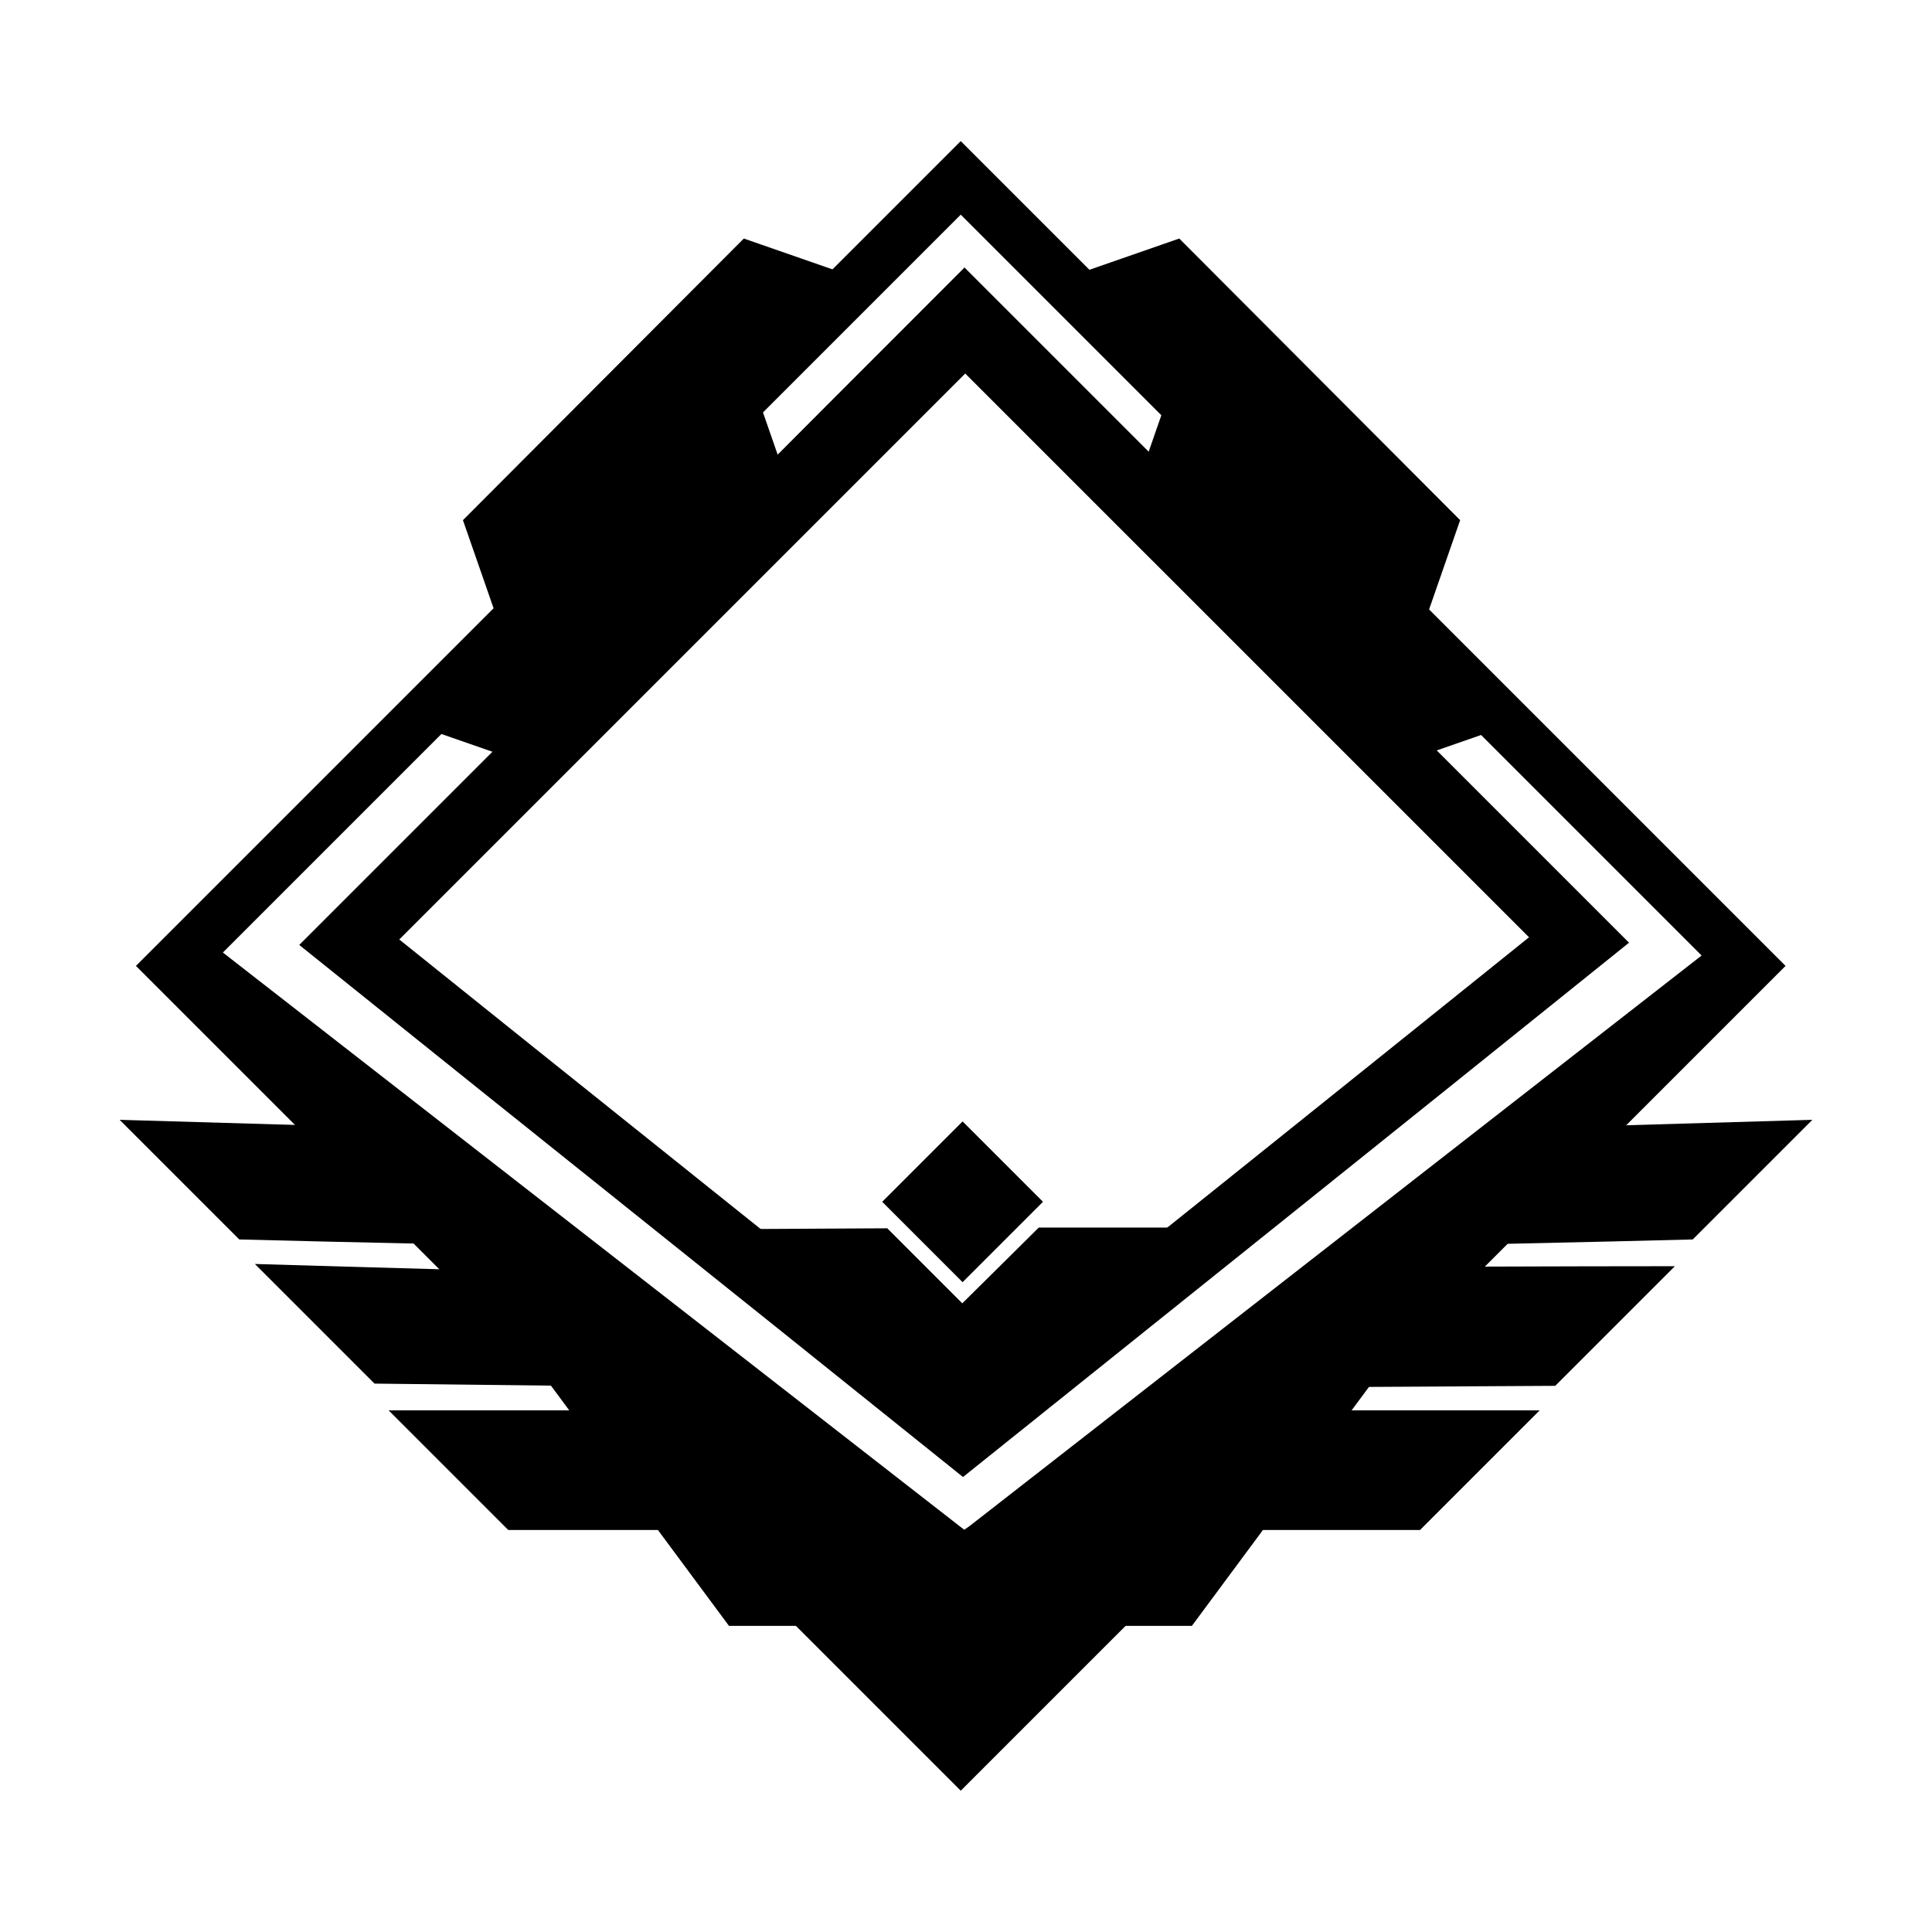 <?xml version="1.0" encoding="utf-8"?>

<svg version="1.1" id="Layer_2" xmlns="http://www.w3.org/2000/svg" xmlns:xlink="http://www.w3.org/1999/xlink" x="0px" y="0px"
	 viewBox="0 0 260 260" style="enable-background:new 0 0 260 260;" xml:space="preserve">
<style type="text/css">
	.st0{fill:none;stroke:#000000;stroke-width:7;stroke-miterlimit:10;}
	.st1{fill:none;stroke:#000000;stroke-width:9;stroke-miterlimit:10;}
	.st2{stroke:#000000;stroke-miterlimit:10;}
</style>
<rect x="54.3" y="55" transform="matrix(0.707 0.707 -0.707 0.707 129.788 -53.337)" class="st0" width="150" height="150"/>
<polyline points="233.6,125 235.8,127.2 129.8,233.3 23.7,127.2 25.9,125 129.8,205.9 "/>
<polygon points="129.8,205.9 68.4,205.9 52.3,189.8 104.4,189.8 "/>
<polygon points="129.7,205.9 191.1,205.9 207.2,189.8 155.1,189.8 "/>
<path d="M54,96.9l13.8,4.8l37.8-37.8c-1.6-4.6-3.2-9.2-4.8-13.8C85.3,65.7,69.7,81.3,54,96.9z"/>
<path d="M158.3,50.1l-4.8,13.8l37.8,37.8c4.6-1.6,9.2-3.2,13.8-4.8C189.5,81.3,173.9,65.7,158.3,50.1z"/>
<path d="M102.7,186.8c-17.4-0.2-34.9-0.4-52.3-0.6l-16.1-16.1c16.3,0.5,32.6,0.9,48.9,1.4C89.7,176.6,96.2,181.7,102.7,186.8z"/>
<path d="M156.4,186.8c17.6-0.1,35.3-0.2,52.9-0.3l16.1-16.1c-16.1,0-32.2,0.1-48.3,0.1C170.2,175.9,163.3,181.4,156.4,186.8z"/>
<path d="M113.9,36.9l-13.8-4.8L62.3,70c1.6,4.6,3.2,9.2,4.8,13.8C82.7,68.1,98.3,52.5,113.9,36.9z"/>
<path d="M144.9,36.9l13.8-4.8L196.5,70c-1.6,4.6-3.2,9.2-4.8,13.8C176.1,68.1,160.5,52.5,144.9,36.9z"/>
<polygon points="129.3,218.8 98.1,218.8 62.6,170.9 "/>
<polygon points="129.3,218.8 160.4,218.8 195.9,170.9 "/>
<path class="st1" d="M129.6,193c-27.5-22.1-55.1-44.1-82.6-66.2l82.9-82.9l82.6,82.6C184.9,148.7,157.3,170.8,129.6,193z"/>
<path d="M129.8,36l-3.6,10.5L155,75.3c3.5-1.2,7-2.4,10.5-3.6C153.6,59.8,141.7,47.9,129.8,36z"/>
<path d="M129.8,36l3.6,10.5l-28.8,28.9c-3.5-1.2-7-2.4-10.5-3.6C106,59.8,117.9,47.9,129.8,36z"/>
<polygon class="st2" points="119.2,165.8 129.5,176.1 140,165.7 158.8,165.7 129.6,194.9 100.6,165.9 "/>
<rect x="121.9" y="154.1" transform="matrix(0.707 0.707 -0.707 0.707 152.308 -44.216)" width="15.3" height="15.3"/>
<path d="M77.9,167.8c-15.2-0.3-30.5-0.6-45.7-1l-16.1-16.1c13.7,0.4,27.3,0.8,41,1.2C64,157.2,70.9,162.5,77.9,167.8z"/>
<path d="M182.1,167.8c15.2-0.3,30.5-0.6,45.7-1l16.1-16.1c-13.7,0.4-27.3,0.8-41,1.2C196,157.2,189.1,162.5,182.1,167.8z"/>
</svg>
